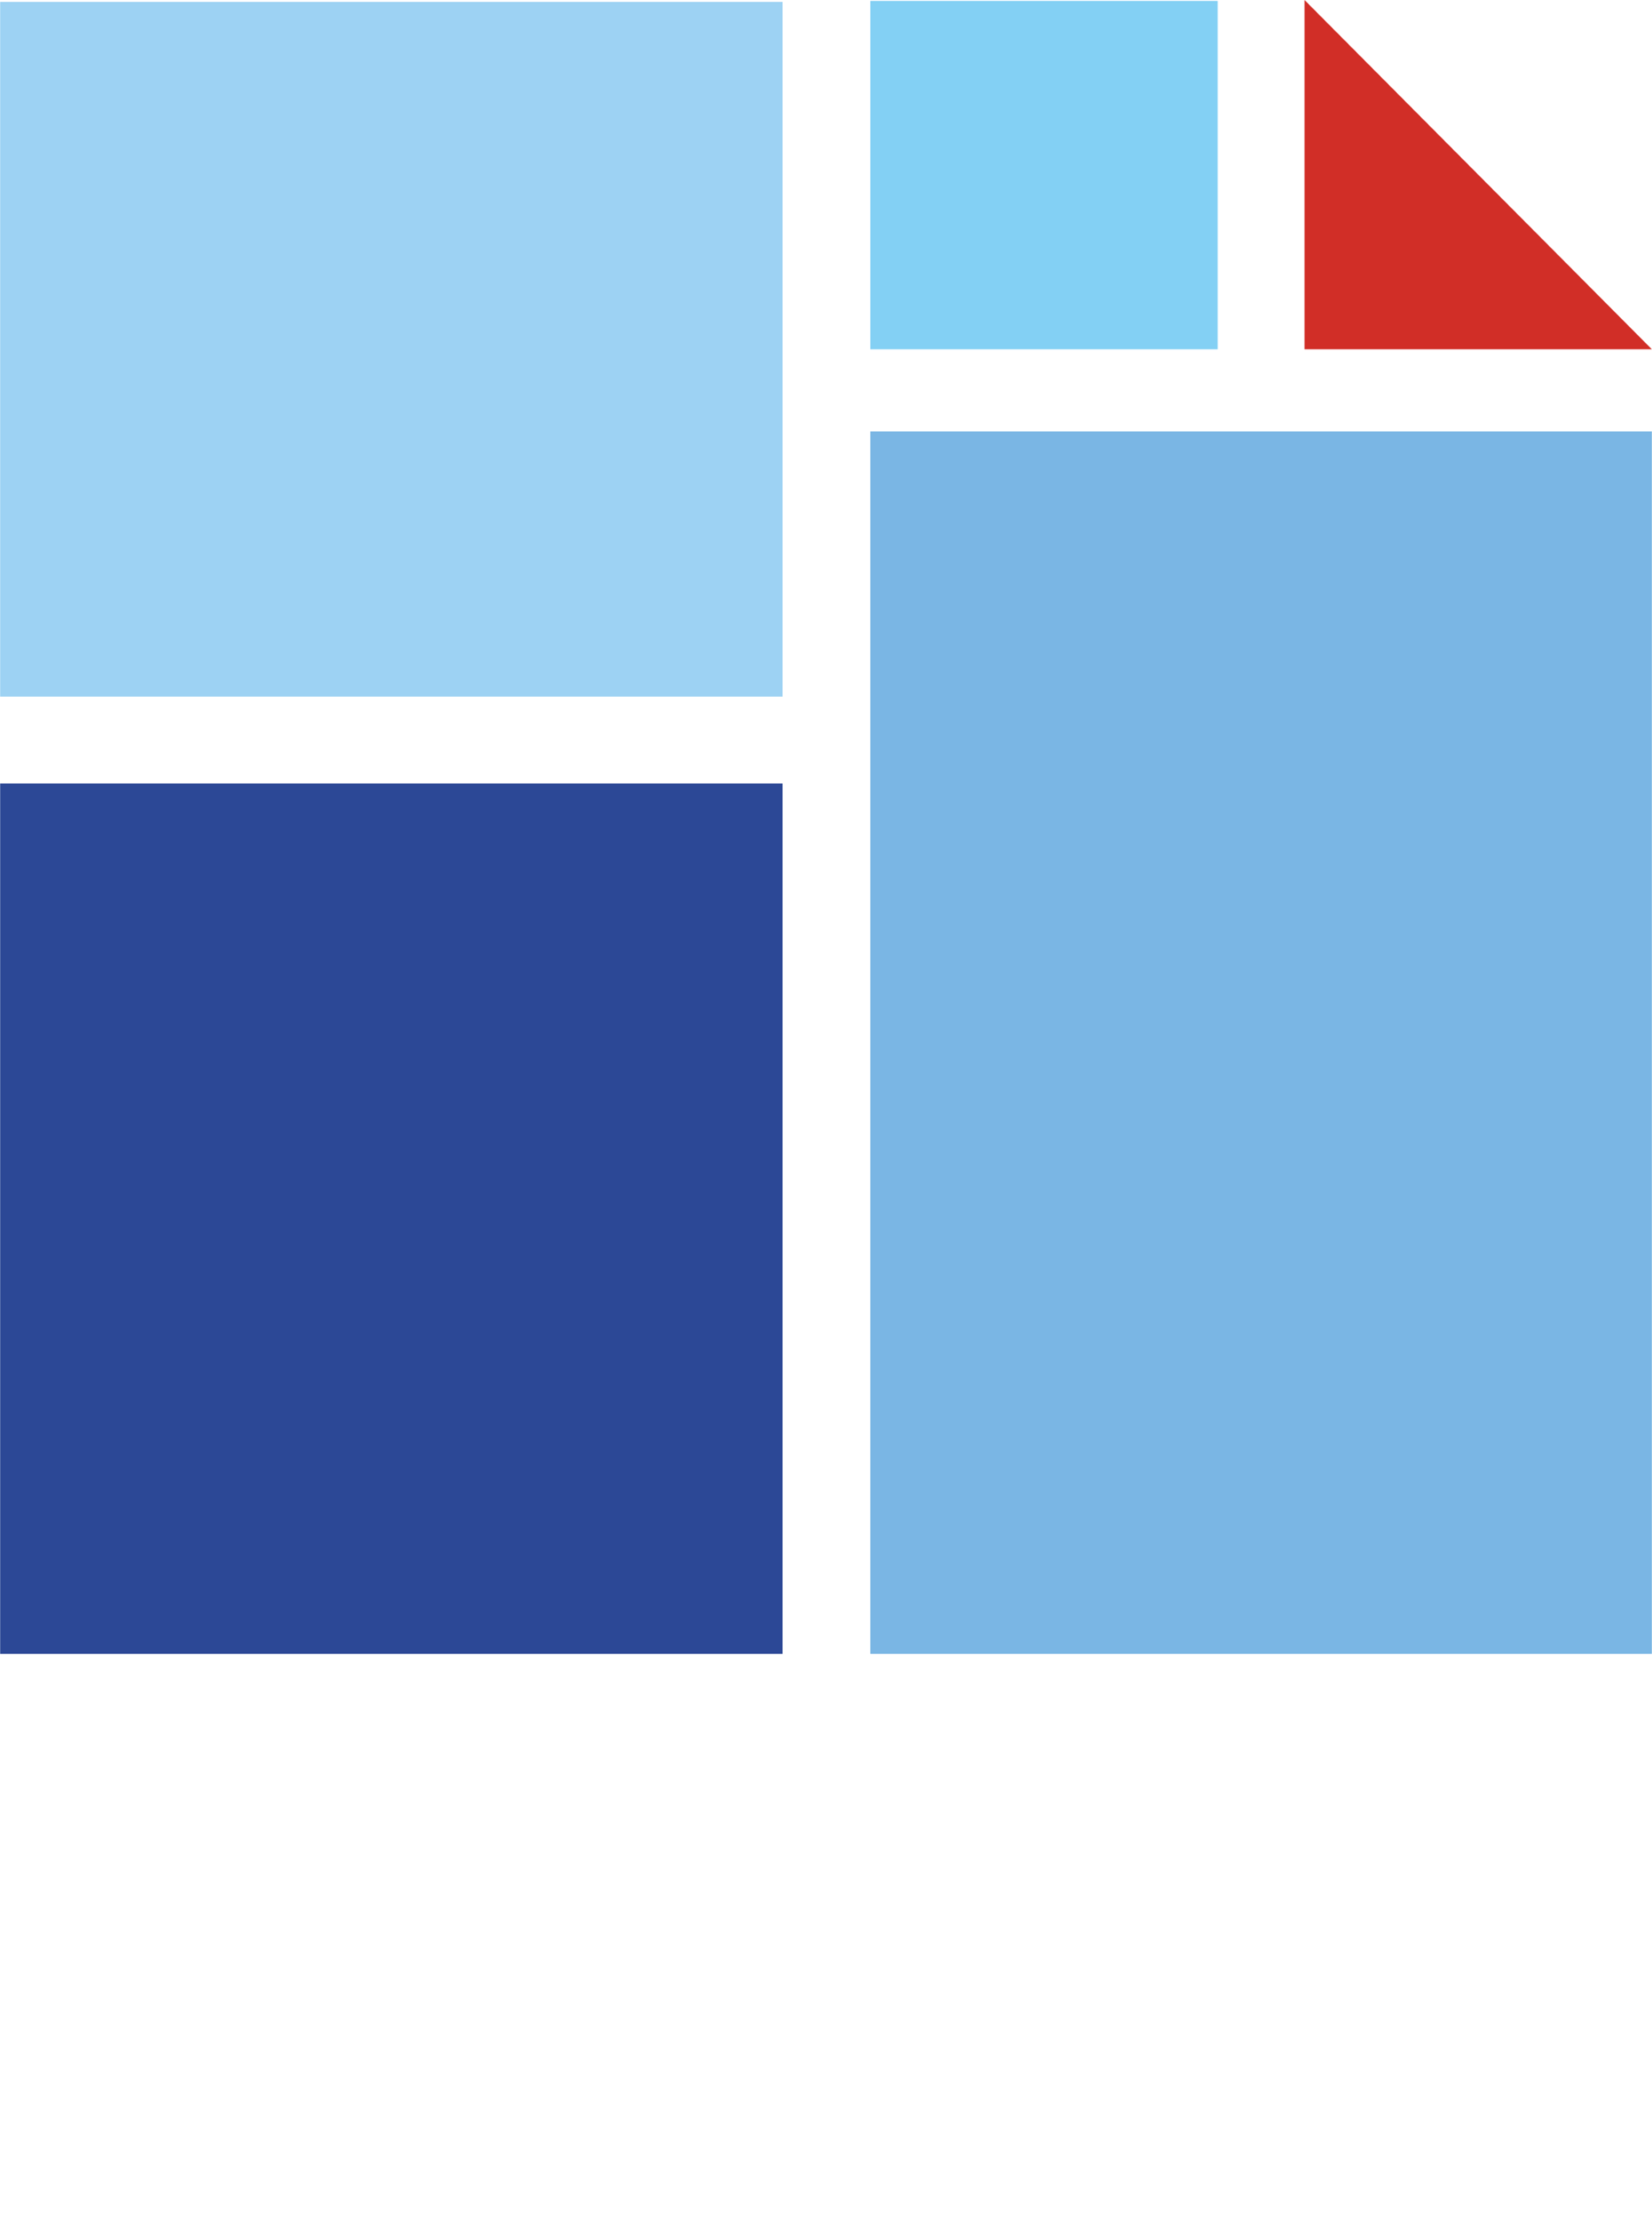<svg xmlns="http://www.w3.org/2000/svg" width="238.831" height="321.201" viewBox="0 0 1750 2354" shape-rendering="geometricPrecision" text-rendering="geometricPrecision" image-rendering="optimizeQuality" fill-rule="evenodd" clip-rule="evenodd"><defs><style>.fil0,.fil3{fill-rule:nonzero}.fil3{fill:#d12e27}.fil0{fill:#9dd2f3}.fil1,.fil2,.fil4{fill-rule:nonzero}.fil4{fill:#83d0f4}.fil2{fill:#7ab6e4}.fil1{fill:#2c4896}</style></defs><g id="Слой_x0020_1"><g id="_2048104845024"><path class="fil0" d="M829 738H0V2h829z"/><path class="fil1" d="M829 1752H0V830h829z"/><path class="fil2" d="M922 457h828v1295H922z"/><path class="fil3" d="M1750 370h-368V0z"/><path class="fil4" d="M922 1h368v369H922z"/></g></g></svg>